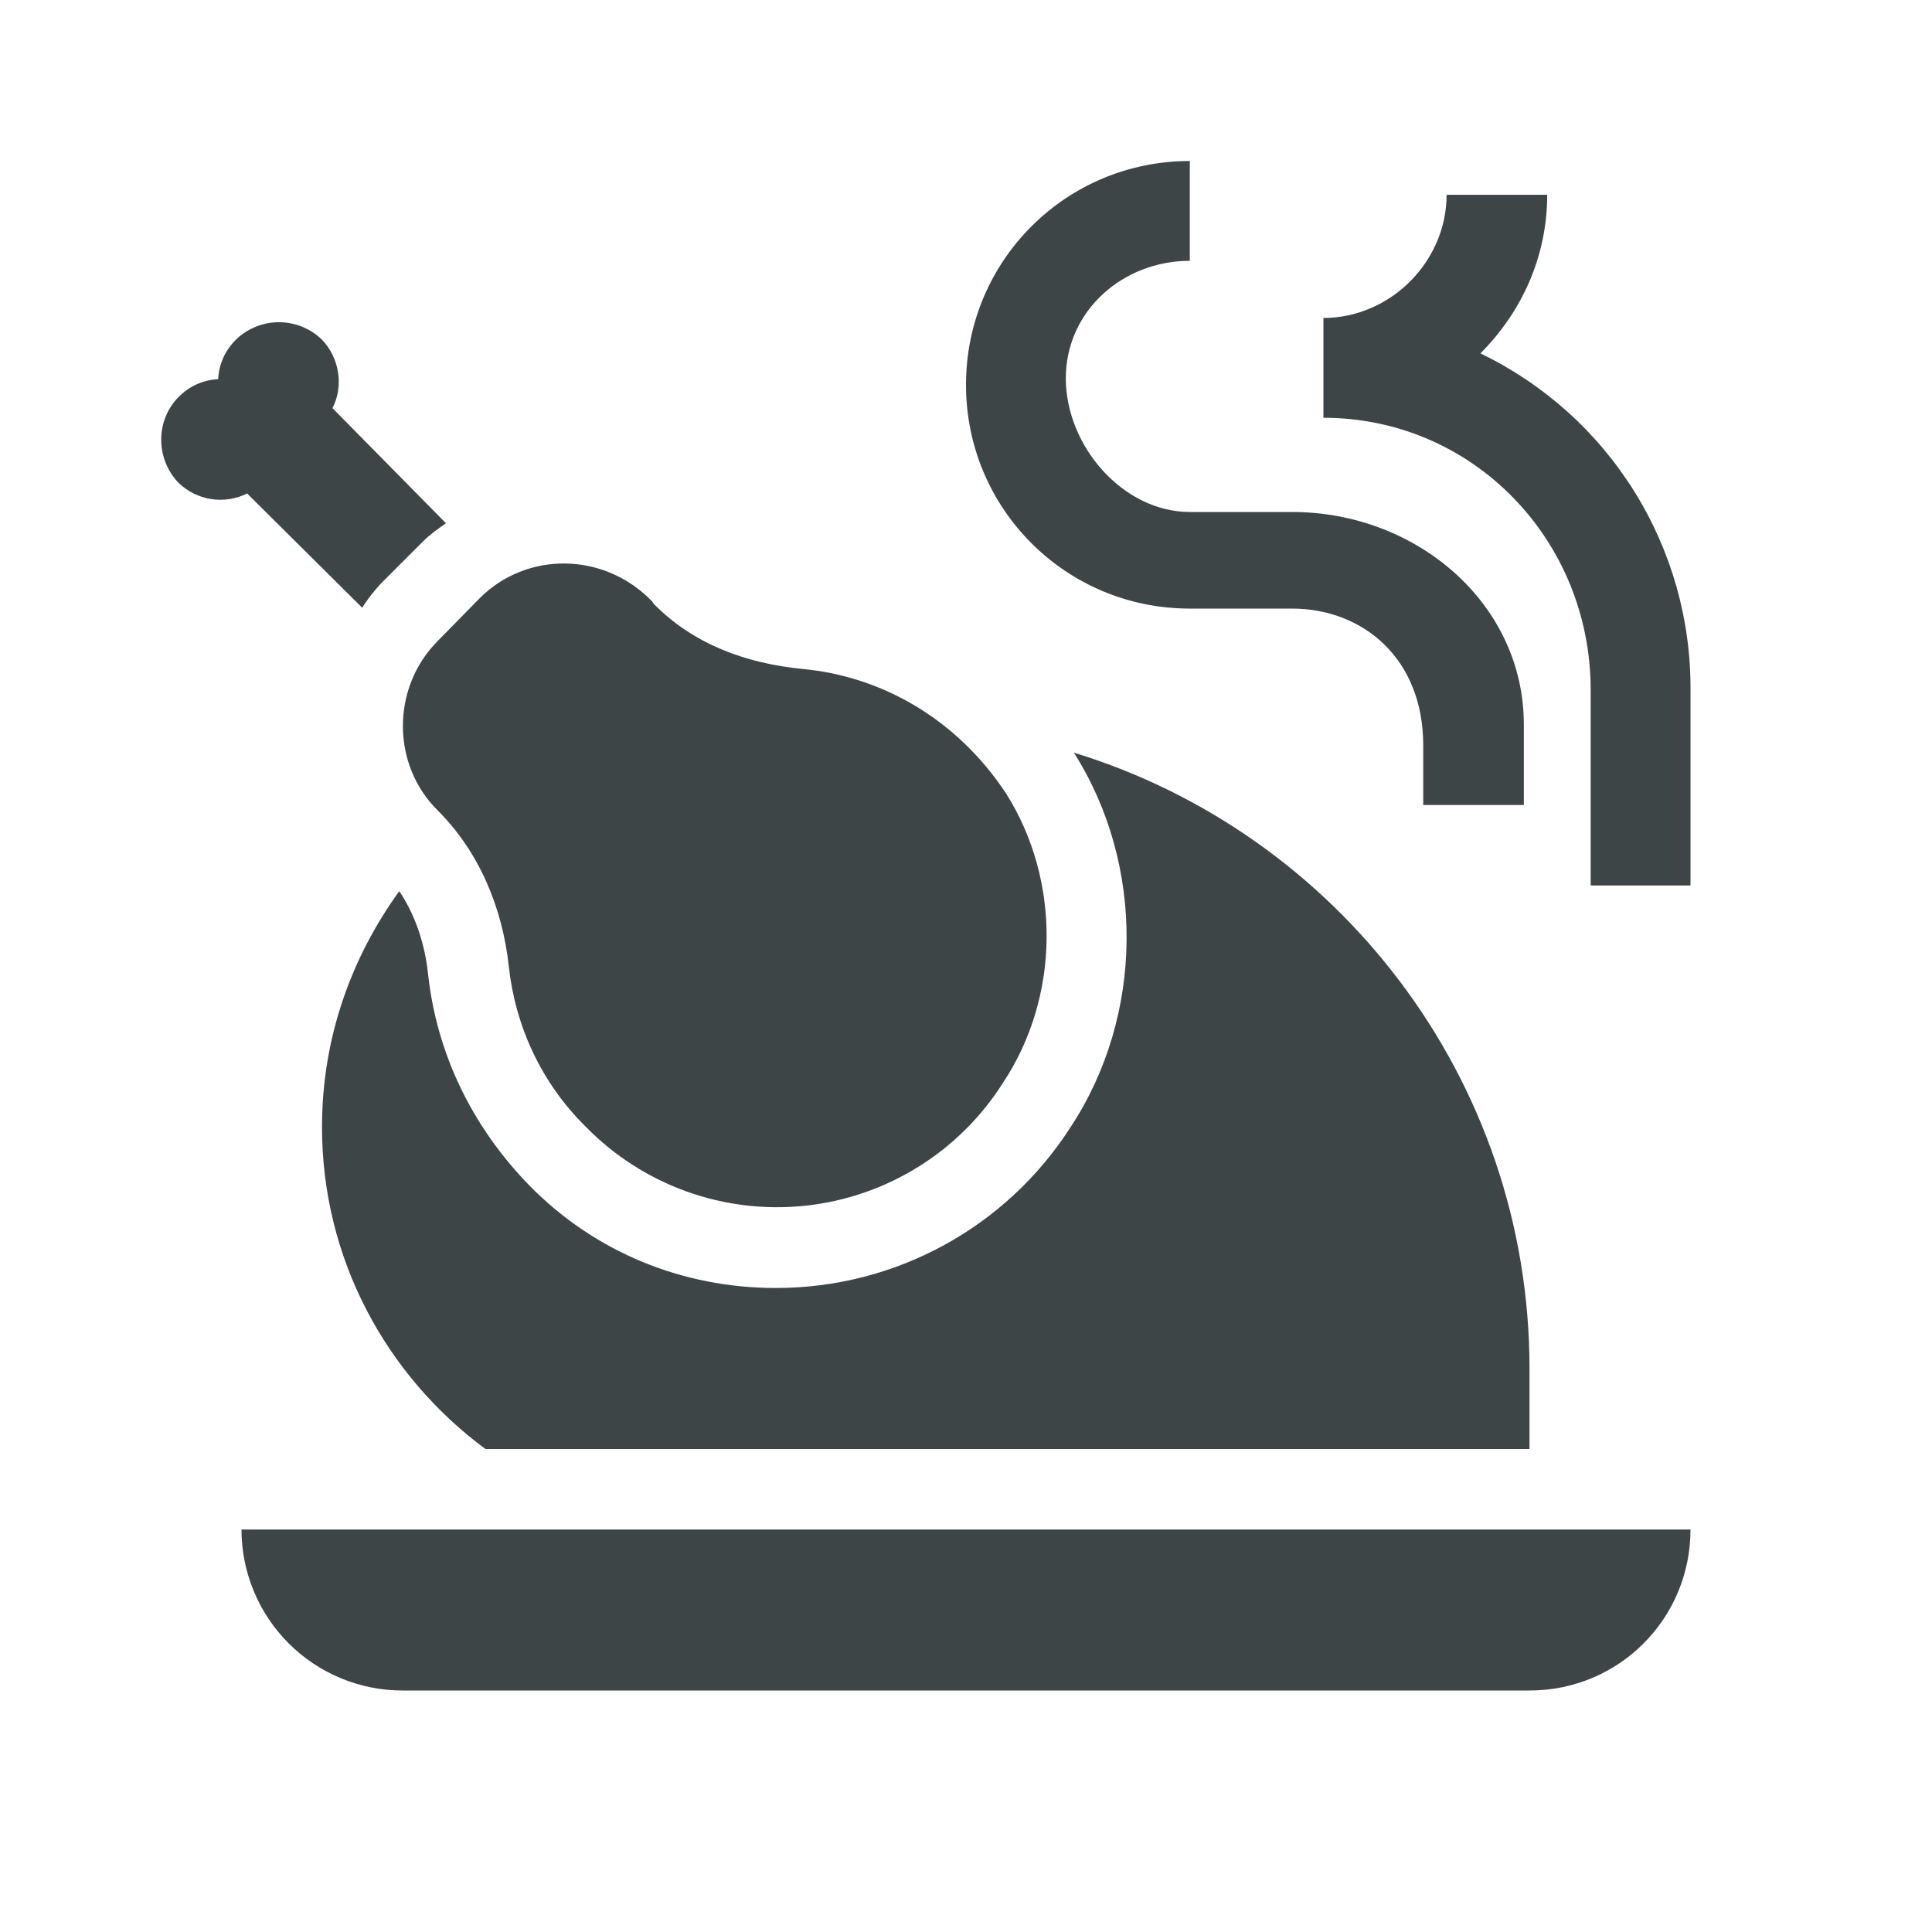 <svg width="90" height="90" viewBox="0 0 90 90" fill="none" xmlns="http://www.w3.org/2000/svg">
<path d="M20.4 29.85L22.35 27.863C24.525 25.688 28.125 25.688 30.375 28.012L30.45 28.125C32.288 30 34.725 30.9 37.388 31.163C41.025 31.5 44.55 33.45 46.875 36.975C49.425 41.025 49.388 46.425 46.725 50.438C45.721 52.026 44.37 53.366 42.775 54.358C41.179 55.35 39.38 55.969 37.511 56.167C35.643 56.366 33.754 56.139 31.985 55.504C30.217 54.869 28.615 53.842 27.3 52.5C25.2 50.438 24 47.775 23.7 45C23.4 42.263 22.312 39.675 20.4 37.763C18.225 35.625 18.225 32.025 20.4 29.85ZM36.15 60C31.762 60 27.675 58.312 24.637 55.2C22.012 52.5 20.363 49.125 19.95 45.45C19.837 44.325 19.5 42.862 18.6 41.513C16.35 44.625 15 48.375 15 52.5C15 58.65 18 64.088 22.613 67.5H71.25V63.75C71.25 50.25 62.288 38.812 50.025 35.062C53.362 40.312 53.288 47.325 49.875 52.5C46.875 57.188 41.7 60 36.15 60ZM55.425 28.35H60.188C63.45 28.35 66.3 30.637 66.3 34.725V37.5H70.987V33.75C70.987 28.125 66 23.85 60.188 23.85H55.425C52.312 23.85 49.65 20.775 49.65 17.625C49.65 14.475 52.312 12.15 55.425 12.15V7.5C49.65 7.5 45 12.15 45 17.925C45 23.7 49.65 28.35 55.425 28.35ZM16.875 28.312C17.1 27.938 17.4 27.562 17.738 27.188L19.688 25.238C20.025 24.9 20.4 24.637 20.775 24.375L15.488 19.012C16.012 18 15.825 16.688 15 15.825C14.463 15.302 13.743 15.01 12.994 15.01C12.244 15.01 11.524 15.302 10.988 15.825C10.463 16.35 10.2 16.988 10.162 17.663C9.488 17.7 8.85 17.962 8.325 18.488C7.238 19.575 7.238 21.375 8.325 22.5C9.188 23.325 10.463 23.512 11.512 22.988L16.875 28.312ZM68.963 16.462C70.875 14.55 72.075 11.963 72.075 9.075H67.388C67.388 12.188 64.763 14.812 61.65 14.812V19.462C68.625 19.462 74.1 25.163 74.1 32.138V41.25H78.75V32.138C78.769 28.866 77.859 25.657 76.126 22.883C74.394 20.108 71.91 17.882 68.963 16.462ZM18.75 78.75H71.25C75.412 78.75 78.75 75.412 78.75 71.25H11.25C11.25 73.239 12.04 75.147 13.447 76.553C14.853 77.96 16.761 78.75 18.75 78.75Z" fill="#3E4547"/>
</svg>
